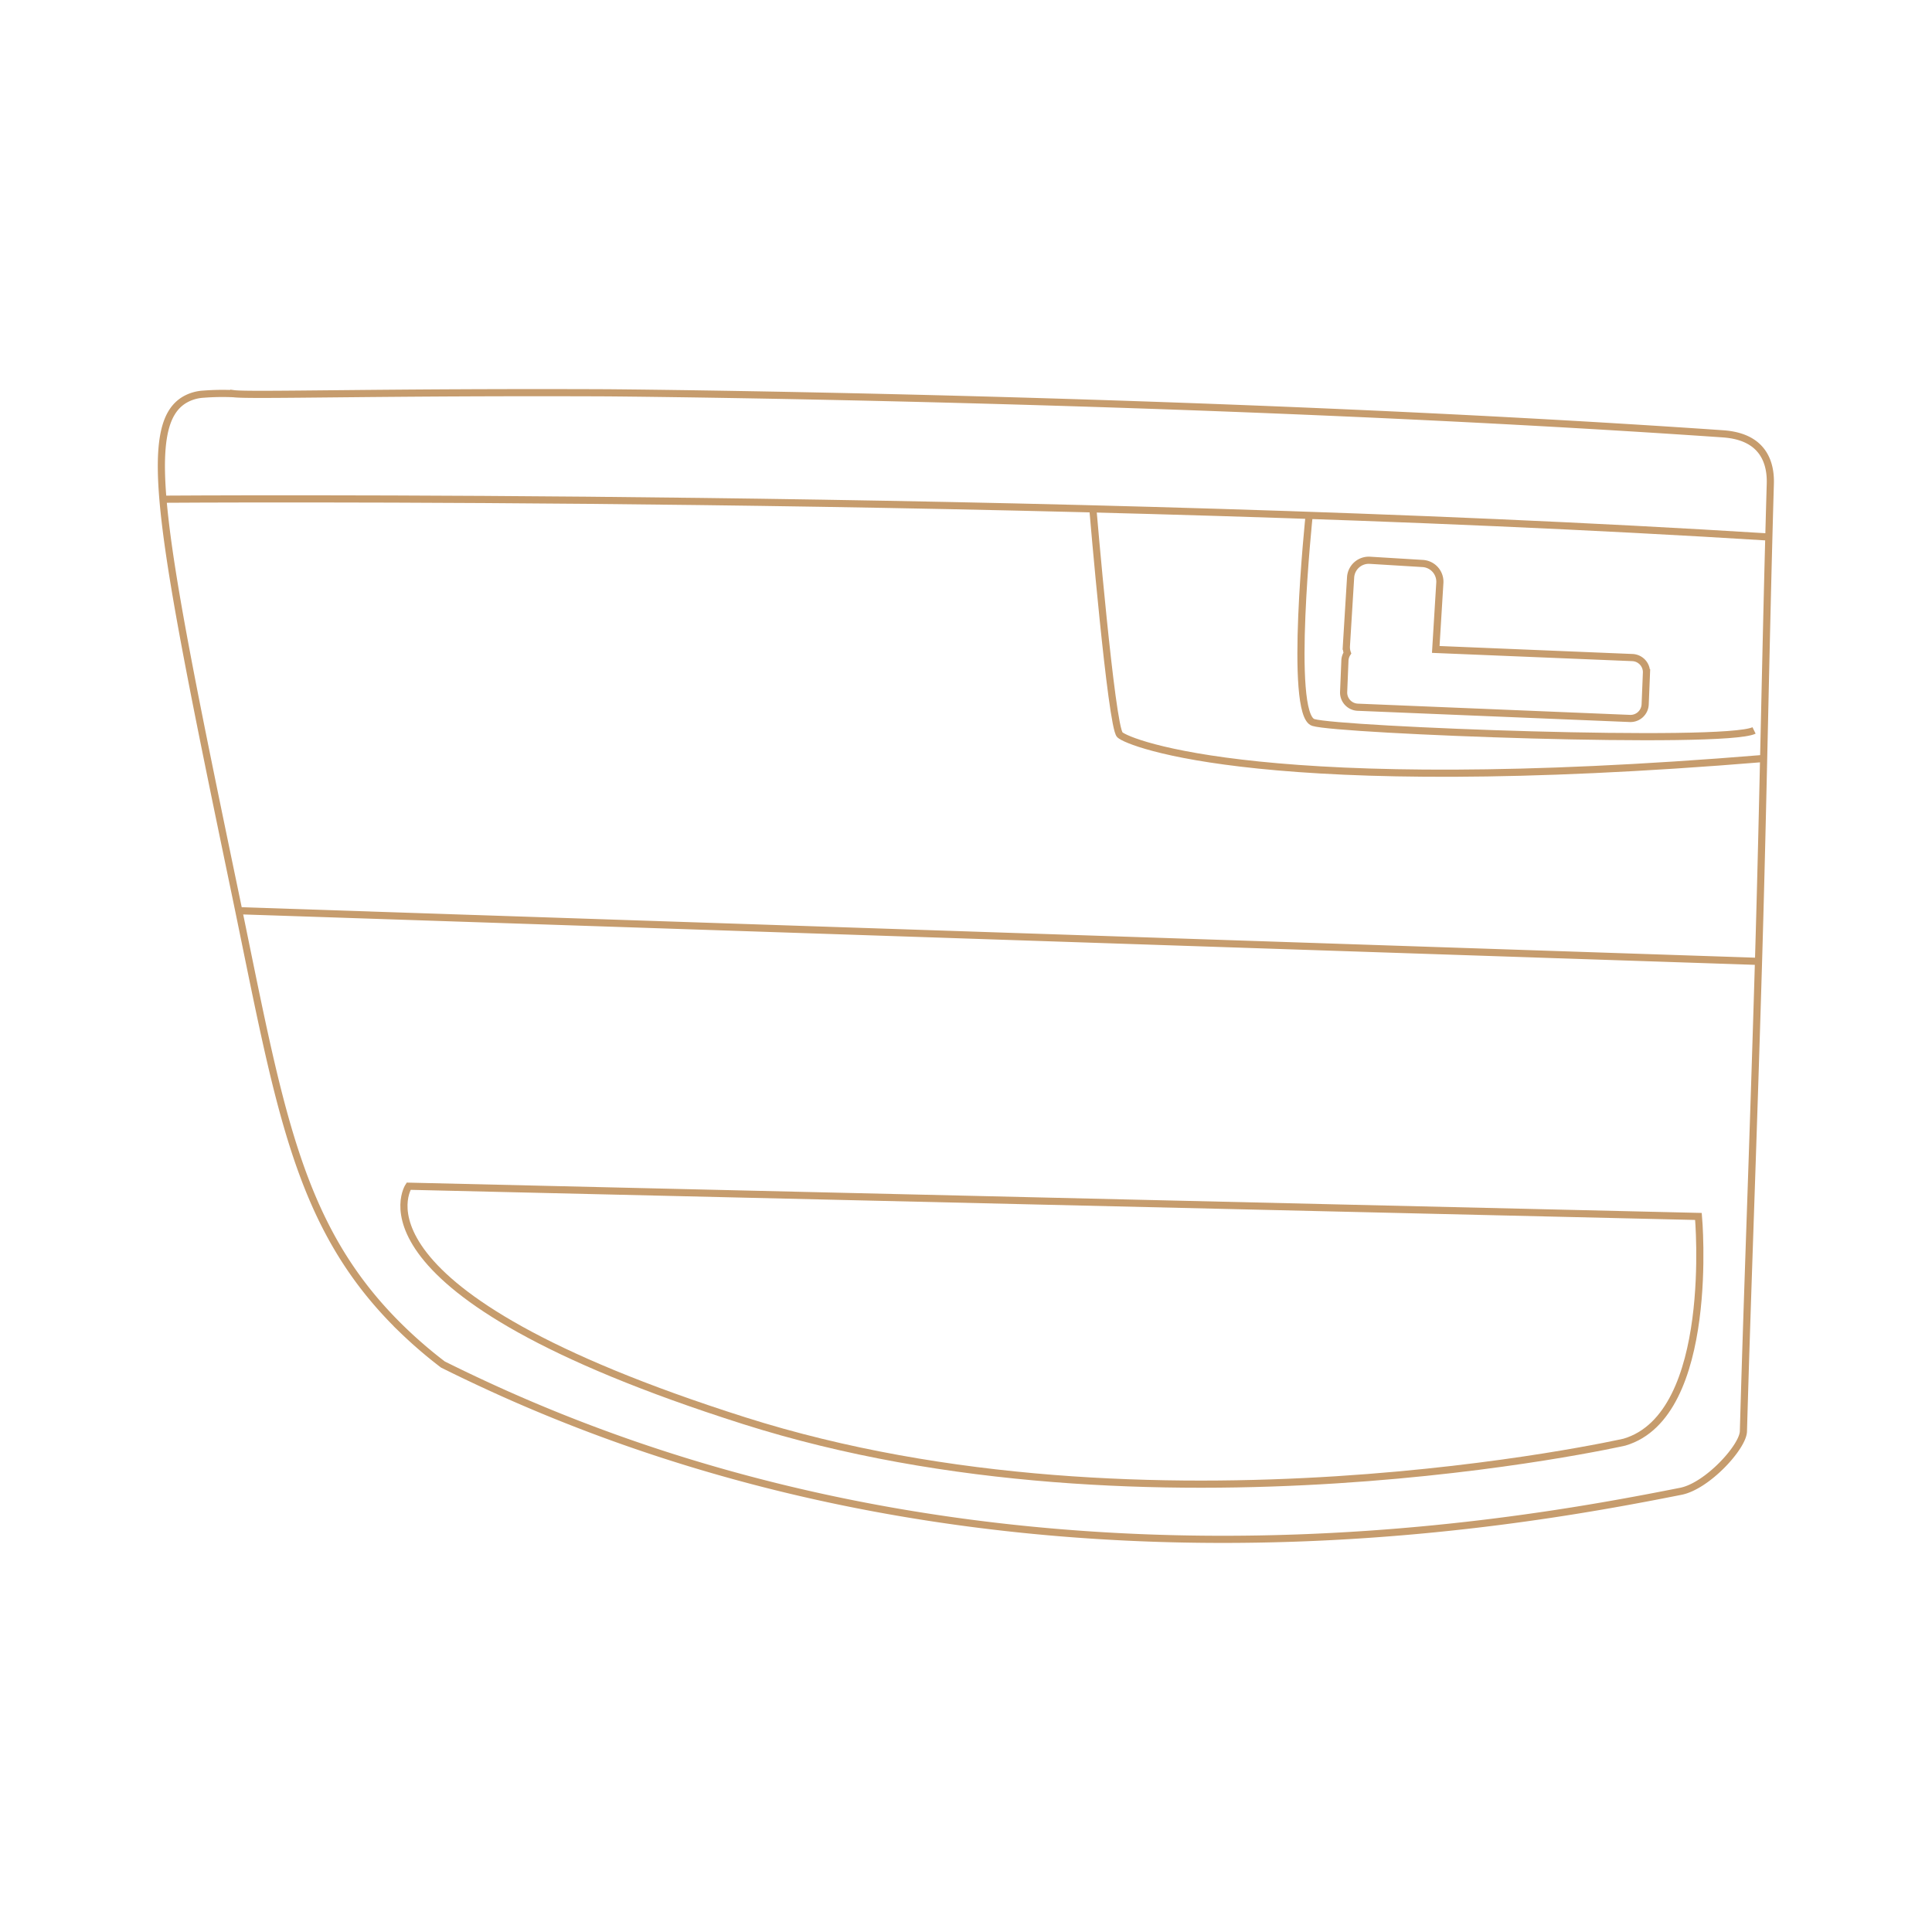 <svg id="Layer_1" data-name="Layer 1" xmlns="http://www.w3.org/2000/svg" viewBox="0 0 540 540"><defs><style>.cls-1,.cls-2{fill:none;}.cls-1{stroke:#c69c6d;stroke-miterlimit:10;stroke-width:2px;}</style></defs><title>car-door</title><path class="cls-1" d="M45.58,139.53S296,137.71,494.43,150.1"/><path class="cls-1" d="M481.34,121.24C332.49,111,169.63,109.79,169.63,109.79c-62.73-.26-99.68.87-104.3.25a67.37,67.37,0,0,0-8.43.13A11.84,11.84,0,0,0,52,111.51c-13,6.94-7.15,37.94,13.63,137.69,12.51,60.05,17.11,93.69,46.81,122.43a126.29,126.29,0,0,0,11.36,9.76q8.82,4.39,18,8.48c140.4,62.36,280.57,36.34,328,26.95,7.4-1.47,17.36-12.38,17.49-16.75,1.13-40.09,2.58-75.9,4.22-131.36,1.32-44.39,2-88.8,3.29-133.19.05-1.59.2-6.37-2.88-9.92C488.68,121.82,483.42,121.39,481.34,121.24Z"/><path class="cls-1" d="M114.22,331.55,474.72,340s5,55.51-20.67,63.08c0,0-132.56,30.07-246.08-6S114.22,331.55,114.22,331.55Z"/><path class="cls-1" d="M305.46,142.24s5.15,60.82,7.54,63.13,41.23,18.07,180,6.62"/><line class="cls-1" x1="66.78" y1="254.55" x2="491.55" y2="268.71"/><path class="cls-1" d="M365.91,144.05s-5.85,55.67,1.16,57.88,114.9,6.32,123.19,2.23"/><path class="cls-1" d="M456.25,183.79l-54.95-2.27,1.14-18.62a5.1,5.1,0,0,0-4.78-5.4l-14.76-.9a5.09,5.09,0,0,0-5.4,4.78l-1.18,19.22a5,5,0,0,0,.27,1.93,4.14,4.14,0,0,0-.68,2.06l-.36,8.8a4.11,4.11,0,0,0,3.94,4.28l76.06,3.14a4.11,4.11,0,0,0,4.28-3.94l.36-8.81A4.1,4.1,0,0,0,456.25,183.79Z"/><rect class="cls-2" width="540" height="540"/></svg>